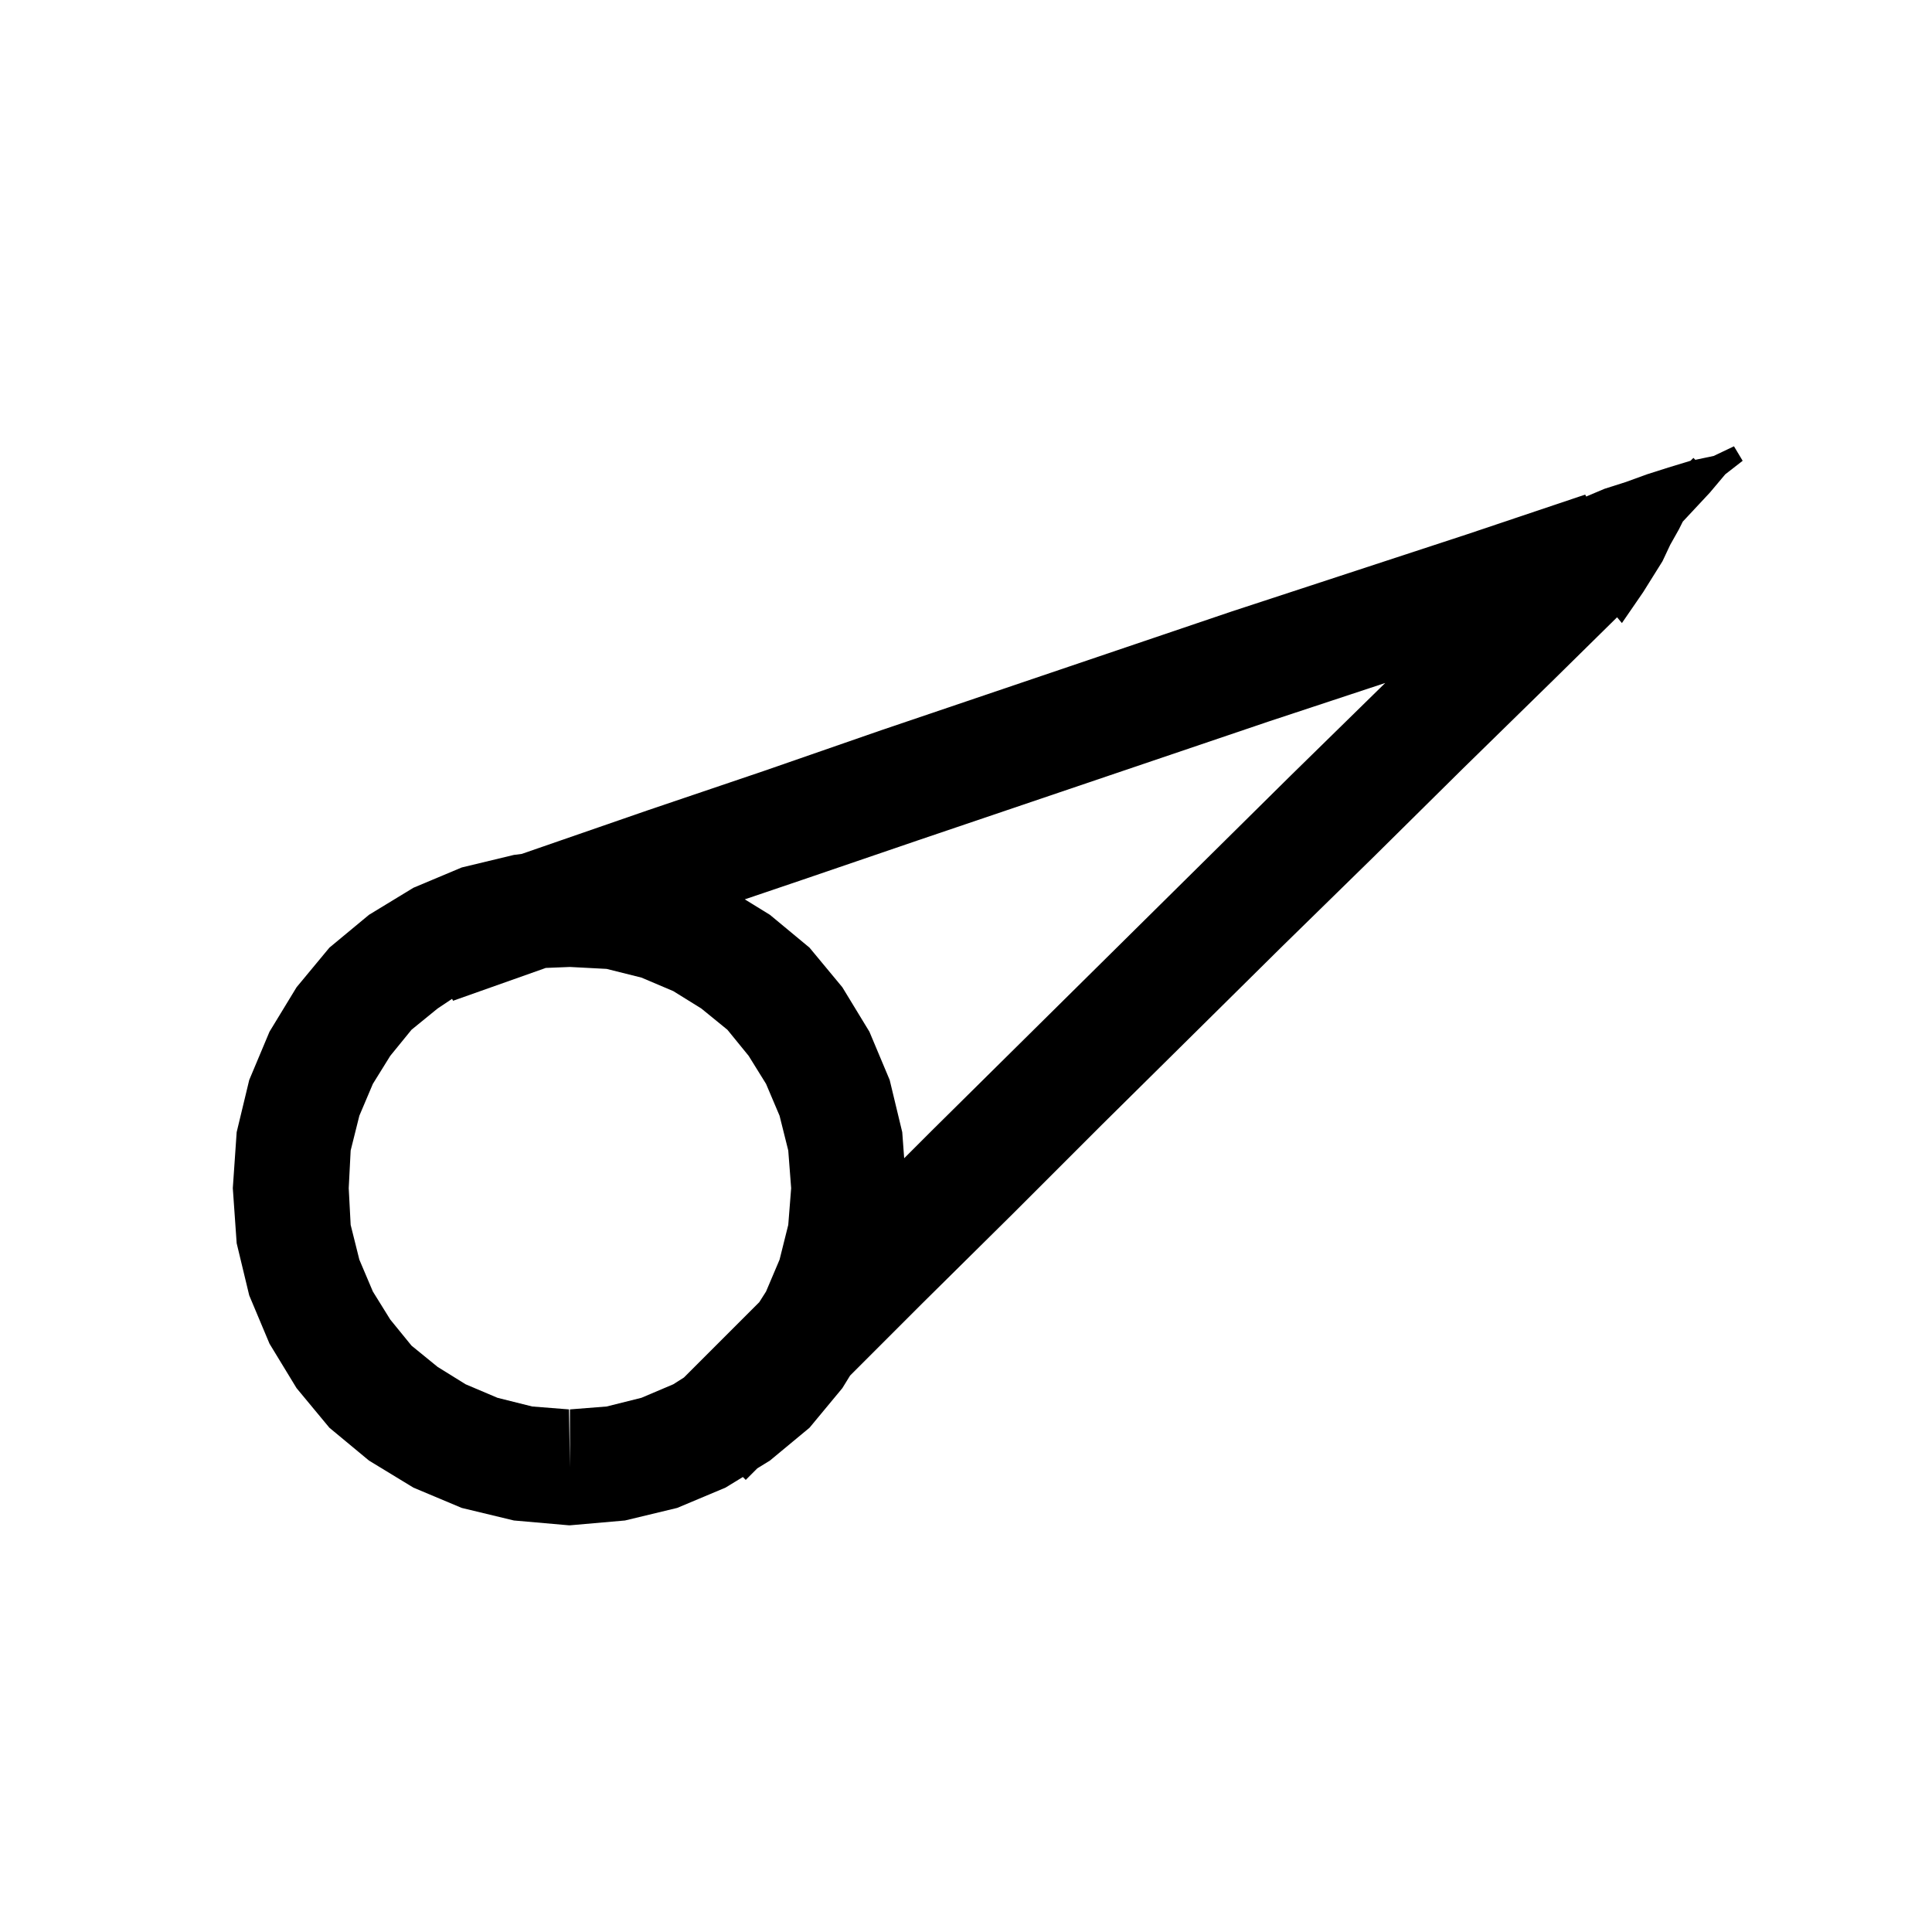 <svg xmlns="http://www.w3.org/2000/svg" xmlns:xlink="http://www.w3.org/1999/xlink" version="1.1" baseProfile="full" viewBox="0 0 200 200" width="200" height="200">
<g fill="black">
<path d="M 58.9 157.9 L 53.2 157.4 L 47.8 156.1 L 42.8 154 L 38.2 151.2 L 34.1 147.8 L 30.7 143.7 L 27.9 139.1 L 25.8 134.1 L 24.5 128.7 L 24.1 123 L 24.5 117.2 L 25.8 111.8 L 27.9 106.8 L 30.7 102.2 L 34.1 98.1 L 38.2 94.7 L 42.8 91.9 L 47.8 89.8 L 53.2 88.5 L 54 88.4 L 67 83.9 L 79.1 79.8 L 91.2 75.6 L 127.5 63.3 L 151.9 55.3 L 164.1 51.2 L 164.2 51.4 L 166.1 50.6 L 168.3 49.9 L 170.5 49.1 L 172.7 48.4 L 175 47.7 L 175.3 47.4 L 175.5 47.6 L 177.4 47.2 L 179.5 46.2 L 180.4 47.7 L 178.6 49.1 L 177 51 L 174.2 54 L 173.8 54.8 L 172.9 56.4 L 172.1 58.1 L 170.1 61.3 L 167.9 64.5 L 167.4 63.9 L 160.8 70.4 L 151.4 79.6 L 142.1 88.8 L 132.7 98 L 114.1 116.4 L 104.9 125.6 L 95.6 134.8 L 88 142.4 L 87.2 143.7 L 83.8 147.8 L 79.7 151.2 L 78.4 152 L 77.2 153.2 L 76.9 152.9 L 75.1 154 L 70.1 156.1 L 64.7 157.4 L 59 157.9 Z M 93.6 119.9 L 96.4 117.1 L 133.6 80.3 L 143.4 70.7 L 131.3 74.7 L 95 87 L 83 91.1 L 77.1 93.1 L 79.7 94.7 L 83.8 98.1 L 87.2 102.2 L 90 106.8 L 92.1 111.8 L 93.4 117.2 Z M 59 151.9 L 59 145.9 L 62.8 145.6 L 66.4 144.7 L 69.7 143.3 L 70.8 142.6 L 78.6 134.8 L 79.3 133.7 L 80.7 130.4 L 81.6 126.8 L 81.9 123 L 81.6 119.1 L 80.7 115.5 L 79.3 112.2 L 77.5 109.3 L 75.3 106.6 L 72.6 104.4 L 69.7 102.6 L 66.4 101.2 L 62.8 100.3 L 59 100.1 L 56.5 100.2 L 46.9 103.6 L 46.8 103.4 L 45.3 104.4 L 42.6 106.6 L 40.4 109.3 L 38.6 112.2 L 37.2 115.5 L 36.3 119.1 L 36.1 123 L 36.3 126.8 L 37.2 130.4 L 38.6 133.7 L 40.4 136.6 L 42.6 139.3 L 45.3 141.5 L 48.2 143.3 L 51.5 144.7 L 55.1 145.6 L 58.9 145.9 Z " />
</g>
</svg>
